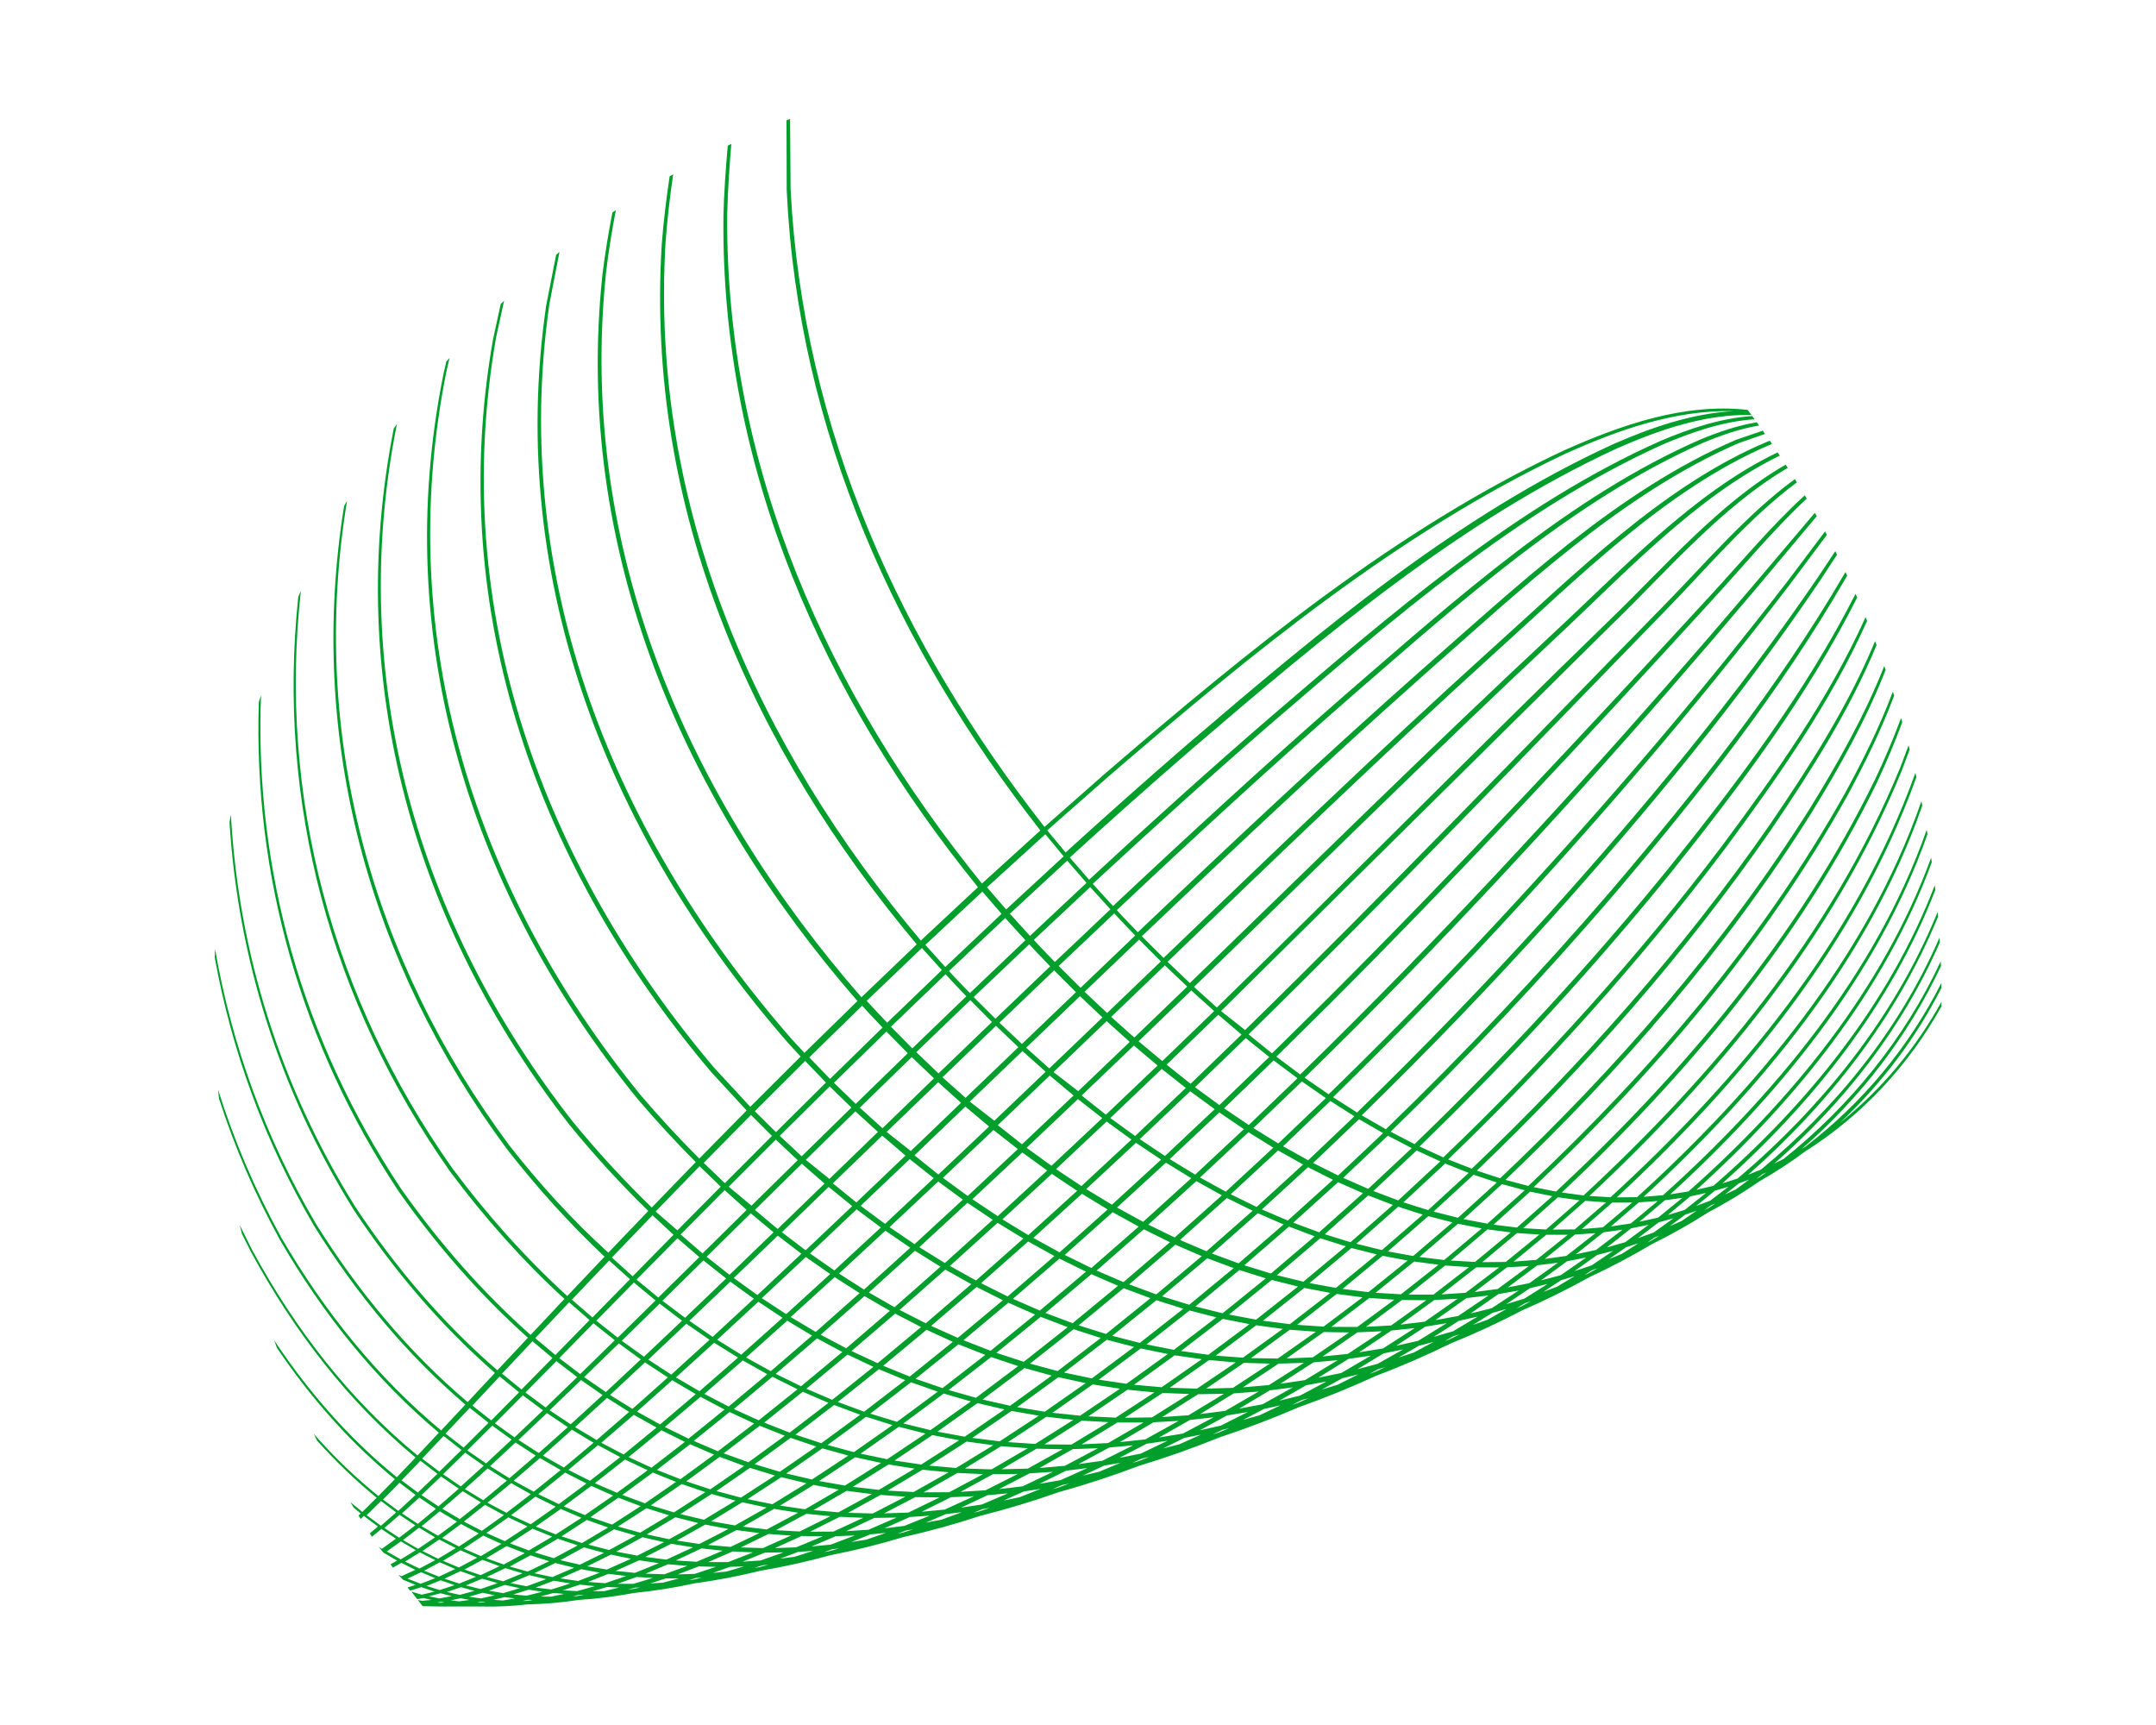 <svg xmlns="http://www.w3.org/2000/svg" width="20" height="16"><defs><clipPath><path d="M0 0h595.275v446.457h-595.275v-446.457z"/></clipPath><clipPath><path d="M0 0h595.276v595.276h-595.276v-595.276z"/></clipPath><clipPath><path d="M0 0h595.276v595.276h-595.276v-595.276z"/></clipPath><clipPath><path d="M0 0h595.276v595.276h-595.276v-595.276z"/></clipPath><clipPath><path d="M0 0h595.276v595.276h-595.276v-595.276z"/></clipPath></defs><path d="M16.079 3.813c-.541-.011-1.065.173-1.559.396-1.55.732-2.922 1.862-4.238 2.994l-.567.499.17.205c.374-.34.751-.676 1.132-1.005 1.227-1.05 2.503-2.123 3.954-2.785.355-.155.724-.281 1.108-.304m-11.986 11.045l-.04.006.027.002.046-.002-.033-.006zm.375-.002l-.045.008.03.001.052-.005-.037-.005zm-.195-.032l-.092.02.078.009.097-.013-.084-.016zm-.186-.046l-.108.028.097.02.114-.021-.103-.027m-.177-.057l-.106.033-.023-.03.075-.023-.116-.048-.046-.047.03.014.129-.059-.129-.065-.079.044-.022-.031.061-.034-.127-.074-.045-.054.03.019.131-.094-.135-.09-.088.072-.02-.031.076-.064-.131-.098-.029.028-.02-.032.02-.019-.064-.053-.032-.053.111.092.133-.132c-.198-.162-.382-.339-.553-.53l-.03-.062c.184.209.383.402.599.576l.153-.156c-.422-.347-.785-.76-1.094-1.218l-.026-.071c.319.48.696.912 1.138 1.271l.174-.183c-.624-.517-1.127-1.171-1.524-1.902l-.087-.173-.019-.079.114.229c.398.734.905 1.39 1.534 1.906l.198-.211c-.589-.495-1.078-1.105-1.473-1.787-.233-.424-.422-.863-.567-1.314l-.008-.081c.148.472.343.93.586 1.371.398.684.889 1.296 1.483 1.79l.225-.24c-.548-.468-1.014-1.031-1.403-1.657-.458-.782-.765-1.621-.922-2.49l.003-.079c.154.888.464 1.746.932 2.543.391.628.859 1.192 1.411 1.66l.253-.271c-.501-.437-.936-.948-1.31-1.513-.688-1.105-1.073-2.33-1.152-3.594l.013-.071c.071 1.28.457 2.52 1.154 3.638.376.567.814 1.08 1.318 1.516l.283-.302c-.447-.4-.846-.856-1.197-1.355-.906-1.366-1.351-2.931-1.299-4.541l.02-.063c-.061 1.622.384 3.199 1.298 4.575.353.501.753.958 1.203 1.358l.314-.334c-.389-.356-.741-.753-1.061-1.182-1.105-1.571-1.61-3.426-1.408-5.331l.024-.054c-.211 1.914.293 3.778 1.405 5.355.321.431.676.829 1.066 1.185l.346-.365c-.325-.306-.626-.64-.904-.996-1.28-1.725-1.859-3.815-1.512-5.967l.027-.047c-.354 2.158.224 4.254 1.508 5.981.28.357.584.691.916.992l.371-.387c-.257-.25-.5-.516-.729-.796-1.429-1.833-2.099-4.105-1.632-6.463l.029-.04c-.471 2.361.198 4.636 1.63 6.469.23.281.475.547.734.798l.408-.421c-.186-.187-.365-.381-.537-.583-1.53-1.879-2.307-4.244-1.802-6.733l.025-.108.03-.035-.029.127c-.499 2.484.278 4.842 1.805 6.714.173.203.354.398.541.585l.439-.446-.331-.359c-1.583-1.873-2.471-4.248-2.021-6.796l.071-.325.031-.03-.074.339c-.444 2.541.443 4.908 2.023 6.775l.335.362.467-.466-.116-.126c-1.626-1.866-2.621-4.241-2.245-6.837l.093-.474.031-.026-.094.485c-.369 2.59.624 4.955 2.247 6.815l.119.129.492-.481c-1.603-1.843-2.64-4.168-2.365-6.743.024-.192.055-.382.092-.571l.032-.022c-.037.191-.068.384-.091.579-.268 2.57.768 4.885 2.369 6.722l.513-.491c-1.512-1.799-2.52-4.02-2.365-6.496.016-.211.042-.42.073-.628l.033-.018c-.031.21-.056.42-.071.633-.147 2.47.859 4.681 2.368 6.474l.53-.495c-1.419-1.751-2.387-3.859-2.361-6.226.005-.218.021-.435.04-.652l.033-.016c-.018.218-.033.436-.038.656-.018 2.359.948 4.459 2.363 6.204l.542-.492c-1.326-1.698-2.248-3.69-2.353-5.936l-.002-.651.033-.013.005.654c.113 2.238 1.031 4.222 2.355 5.913l.568-.5c1.317-1.133 2.692-2.262 4.246-2.99.537-.24 1.123-.444 1.709-.378l.035.047c-.43-.009-.851.136-1.247.31-1.448.667-2.721 1.741-3.946 2.791-.381.329-.757.664-1.13 1.004l.179.206c.548-.508 1.102-1.008 1.667-1.496 1.125-.965 2.294-1.978 3.633-2.574.273-.116.558-.211.851-.231l.022.03c-.293.019-.579.118-.852.234-1.335.602-2.5 1.615-3.624 2.581-.563.487-1.116.987-1.663 1.494l.188.206c.711-.668 1.429-1.328 2.163-1.968 1.017-.879 2.072-1.83 3.291-2.362.168-.069.341-.128.518-.157l.021.03c-.177.029-.351.09-.519.16-1.215.537-2.267 1.489-3.282 2.369-.732.639-1.448 1.298-2.157 1.966l.069.074.126.131c.861-.819 1.726-1.632 2.614-2.417.904-.794 1.843-1.683 2.939-2.152l.244-.083.021.03-.244.085c-1.092.474-2.027 1.364-2.93 2.159-.885.785-1.748 1.597-2.607 2.415l.202.201c.997-.957 1.992-1.916 3.015-2.841.791-.71 1.614-1.54 2.585-1.947l.024-.009.02.03-.025.01c-.967.414-1.787 1.244-2.576 1.955-1.019.925-2.012 1.883-3.006 2.838l.207.197c1.118-1.082 2.225-2.177 3.362-3.236.64-.592 1.306-1.311 2.09-1.686l.02.03c-.781.381-1.444 1.1-2.082 1.694-1.132 1.06-2.236 2.154-3.352 3.234l.212.191c1.225-1.192 2.426-2.413 3.653-3.603.497-.48 1.017-1.085 1.624-1.432l.019.03c-.604.352-1.121.957-1.617 1.438l-3.64 3.6.223.176c1.315-1.285 2.59-2.616 3.879-3.931.385-.392.773-.852 1.221-1.179l.019.03c-.446.33-.831.791-1.215 1.184-1.285 1.319-2.558 2.651-3.872 3.936l.218.176.503-.496c1.218-1.216 2.393-2.478 3.562-3.749.286-.31.565-.646.877-.931l.018.031c-.309.288-.587.624-.872.935-1.164 1.274-2.338 2.537-3.554 3.753l-.494.488.221.165c.326-.317.647-.639.966-.965 1.112-1.143 2.182-2.331 3.221-3.552l.587-.692.018.031-.583.695c-1.034 1.225-2.102 2.414-3.213 3.558-.315.322-.633.641-.955.955l.223.154c.472-.46.935-.93 1.389-1.411 1.003-1.068 1.966-2.179 2.868-3.348l.348-.462.017.032-.345.462c-.897 1.173-1.859 2.285-2.86 3.354-.45.477-.908.944-1.376 1.4l.223.142c.607-.589 1.196-1.2 1.767-1.83.892-.992 1.75-2.025 2.511-3.139l.158-.238.016.033-.155.237c-.755 1.118-1.612 2.152-2.503 3.145-.565.626-1.149 1.232-1.751 1.818l.224.129c.729-.705 1.428-1.445 2.094-2.219.782-.918 1.541-1.874 2.158-2.93l.011-.019.016.033-.009.016c-.612 1.061-1.37 2.018-2.15 2.937-.66.769-1.353 1.504-2.076 2.205l.222.115c.837-.806 1.631-1.663 2.37-2.575.631-.788 1.254-1.612 1.721-2.529l.015.034c-.462.918-1.083 1.743-1.712 2.532-.732.906-1.519 1.758-2.348 2.56l.221.101c.931-.892 1.804-1.854 2.591-2.897.488-.657.982-1.349 1.326-2.114l.014.035c-.341.765-.833 1.457-1.319 2.114-.78 1.037-1.644 1.993-2.567 2.881l.219.086c1.011-.964 1.949-2.017 2.759-3.183.365-.535.728-1.098.982-1.71l.014.036c-.252.611-.613 1.174-.976 1.709-.802 1.159-1.73 2.207-2.732 3.166l.216.071c1.077-1.019 2.067-2.152 2.875-3.433.257-.418.505-.854.688-1.318l.013.036c-.181.463-.427.899-.682 1.316-.798 1.273-1.779 2.4-2.845 3.414l.212.056c1.129-1.061 2.163-2.261 2.941-3.648.164-.301.319-.612.441-.937l.012.037c-.121.323-.274.633-.436.932-.768 1.378-1.791 2.571-2.908 3.627l.208.041c1.166-1.088 2.238-2.345 2.961-3.827.087-.184.168-.373.239-.565l.011.038c-.069.19-.149.377-.234.559-.714 1.471-1.771 2.72-2.924 3.804l.202.027c1.191-1.103 2.295-2.408 2.939-3.972l.076-.203.01.039-.073.195c-.634 1.551-1.722 2.848-2.898 3.946l.196.012c1.168-1.071 2.266-2.371 2.828-3.936l.009.04c-.553 1.545-1.631 2.833-2.779 3.897l.188-.002c1.087-.988 2.131-2.212 2.638-3.673l.008.041c-.499 1.439-1.519 2.649-2.585 3.629l.18-.015c1.009-.906 1.973-2.042 2.446-3.39l.007.042c-.465 1.323-1.401 2.442-2.386 3.34l.169-.027c.936-.827 1.801-1.866 2.251-3.095l.006.042c-.44 1.201-1.275 2.219-2.183 3.038l.157-.037c.86-.745 1.629-1.682 2.054-2.788l.005.043c-.413 1.073-1.149 1.986-1.975 2.722l.141-.045c.779-.661 1.457-1.493 1.855-2.472l.004.043c-.384.94-1.023 1.744-1.761 2.394l.119-.048c.696-.575 1.287-1.3 1.656-2.152l.003.044c-.349.802-.894 1.492-1.537 2.053l.087-.043c.611-.489 1.12-1.108 1.458-1.833l.002.044c-.307.656-.753 1.226-1.289 1.694l.03-.018c.527-.404.959-.919 1.263-1.52l.001.045c-.24.474-.56.895-.945 1.255.387-.309.704-.69.945-1.125v.042c-.307.551-.734 1.009-1.26 1.343-.137.102-.278.194-.425.278-.154.106-.313.203-.477.289-.171.109-.347.209-.528.298-.187.111-.38.213-.576.304-.203.113-.41.215-.621.307-.216.113-.436.215-.661.306-.227.111-.458.212-.694.301-.236.108-.476.206-.719.292-.242.104-.487.198-.736.28-.244.099-.492.187-.743.263-.244.092-.491.174-.742.243-.241.085-.484.159-.731.221-.234.077-.471.143-.71.196-.225.068-.453.125-.683.17-.214.059-.43.107-.648.144-.201.049-.403.089-.608.116-.186.041-.375.071-.564.09-.171.032-.344.054-.517.065-.155.024-.312.038-.469.041-.14.016-.28.023-.421.02h-.373l-.183-.003-.045-.057.041.007.085-.008-.074-.018-.057.011-.024-.03-.03-.04.095.028.119-.028-.112-.038m.981.113l-.051.011h.033l.059-.008-.041-.003zm-.217-.025l-.105.026.088.006.11-.019-.093-.012zm-.208-.039l-.124.036.109.016.13-.029-.115-.024m-.198-.051l-.131.044.119.027.137-.037-.125-.034m-.189-.064l-.131.052.122.038.138-.045-.129-.045m-.181-.075l-.127.059.122.048.135-.052-.13-.055m1.465.209l-.057.014.037-.002.065-.011-.045-.001zm-.24-.016l-.118.032.097.002.123-.026-.103-.009zm-.229-.031l-.141.044.122.012.147-.037-.127-.019m-.219-.045l-.15.054.132.023.156-.046-.139-.03m-.21-.058l-.152.062.136.034.158-.055-.143-.041m-.201-.07l-.149.07.137.045.156-.063-.144-.052m-.193-.082l-.144.078.136.055.152-.071-.143-.062m-.184-.092l-.138.085.133.065.146-.078-.141-.072m-.177-.102l-.131.093.13.074.139-.086-.138-.081m2.172.429l-.063.017.041-.004.071-.014-.049.001zm-.261-.006l-.131.04.107-.002.137-.033-.112-.005zm-.251-.022l-.159.053.134.007.164-.046-.139-.014m-.24-.037l-.17.064.146.018.176-.056-.152-.025m-.231-.051l-.173.073.151.029.18-.066-.157-.037m-.221-.065l-.172.082.152.04.179-.074-.159-.048m-.212-.077l-.168.09.151.052.175-.083-.158-.059m-.204-.089l-.163.098.148.062.17-.091-.156-.069m-.196-.1l-.156.107.145.072.164-.099-.153-.079m-.188-.11l-.149.115.141.081.157-.107-.149-.089m-.18-.12l-.141.123.137.09.149-.115-.145-.097m-.173-.128l-.133.131.133.098.141-.124-.14-.105m2.924.713l-.069.021.044-.006.078-.018-.053.003zm-.282.004l-.145.047.117-.007.149-.04h-.121zm-.272-.013l-.176.063.146.001.181-.055-.151-.009m-.261-.029l-.19.075.16.012.195-.067-.165-.02m-.251-.044l-.195.086.165.024.201-.077-.171-.032m-.241-.058l-.195.095.167.036.202-.087-.173-.043m-.232-.072l-.192.104.166.047.199-.096-.173-.055m-.223-.085l-.188.112.163.058.195-.105-.17-.066m-.215-.097l-.182.121.16.069.19-.113-.168-.077m-.206-.108l-.175.13.156.079.183-.121-.164-.087m-.198-.118l-.168.138.152.088.176-.13-.159-.096m-.19-.128l-.161.147.147.097.168-.139-.155-.105m-.183-.137l-.153.156.142.105.16-.148-.149-.113m3.366.766l-.075.024.047-.007.083-.022-.056.005zm-.302.015l-.157.055.125-.012.162-.048-.13.004m-.291-.003l-.192.073.158-.005.196-.065-.162-.004m-.281-.02l-.209.087.173.006.214-.078-.178-.015m-.271-.036l-.217.098.18.018.222-.09-.185-.027m-.261-.052l-.218.108.182.03.224-.1-.188-.039m-.251-.066l-.217.118.181.042.224-.11-.187-.051m-.242-.08l-.214.127.178.054.221-.119-.185-.062m-.234-.093l-.209.136.175.066.216-.128-.182-.074m-.225-.105l-.203.145.171.076.21-.137-.178-.084m-.216-.116l-.196.155.167.086.204-.146-.174-.095m-.208-.127l-.189.163.162.096.196-.155-.169-.104m-.2-.137l-.182.173.157.105.189-.164-.164-.113m-.192-.146l-.175.182.151.113.182-.174-.158-.121m3.824.819l-.079.028.05-.009.089-.025-.059.007zm-.319.026l-.168.063.133-.017.172-.055-.137.009m-.309.007l-.208.084.168-.011.212-.075-.172.002m-.299-.011l-.228.099h.185l.231-.09-.189-.009m-.289-.028l-.238.112.193.012.242-.103-.197-.021m-.279-.044l-.242.123.196.025.247-.114-.201-.033m-.27-.06l-.242.133.196.037.248-.125-.201-.046m-.261-.074l-.24.143.193.05.246-.134-.2-.058m-.252-.088l-.236.153.19.062.242-.144-.197-.07m-.243-.101l-.231.162.186.073.238-.154-.193-.082m-.234-.114l-.226.172.182.084.232-.163-.188-.093m-.226-.125l-.219.181.176.094.226-.173-.183-.103m-.217-.136l-.212.191.171.104.219-.182-.178-.113m-.209-.146l-.205.2.165.113.212-.192-.172-.121m-.2-.155l-.199.21.16.121.205-.201-.166-.13m4.292.876l-.083.031.052-.011.093-.029-.062.009zm-.333.037l-.178.071.14-.022.182-.063-.144.014m-.324.018l-.222.094.178-.017.224-.085-.181.007m-.315-.001l-.245.111.196-.007.248-.102-.199-.003m-.305-.019l-.257.125.205.006.26-.116-.209-.015m-.296-.036l-.264.138.209.018.267-.128-.213-.028m-.287-.052l-.266.149.209.032.27-.139-.214-.041m-.278-.068l-.265.159.208.045.27-.15-.213-.054m-.269-.083l-.263.169.205.057.268-.161-.21-.066m-.26-.097l-.259.18.201.069.265-.171-.206-.078m-.252-.11l-.255.19.196.081.261-.181-.202-.09m-.243-.123l-.249.2.191.092.256-.191-.197-.101m-.234-.135l-.244.21.186.102.25-.201-.192-.111m-.226-.145l-.237.22.18.112.243-.21-.186-.121m-.217-.156l-.231.229.174.121.237-.221-.18-.13m-.208-.165l-.225.239.168.13.231-.23-.174-.138m4.76.937l-.086.035.054-.013.096-.032-.063.011zm-.344.048l-.186.079.145-.027.189-.07-.149.018m-.336.028l-.233.104.186-.023.235-.095-.188.013m-.327.008l-.26.123.206-.013.261-.113-.208.003m-.319-.01l-.275.138.216-.001.277-.128-.218-.009m-.31-.028l-.283.152.221.012.286-.142-.223-.022m-.302-.045l-.288.164.222.026.291-.155-.225-.036m-.293-.061l-.289.176.221.039.293-.166-.225-.049m-.285-.077l-.289.187.218.052.293-.177-.223-.062m-.276-.092l-.287.198.215.065.291-.188-.219-.075m-.268-.107l-.283.208.21.078.288-.199-.215-.087m-.259-.12l-.279.219.205.089.285-.209-.21-.099m-.251-.133l-.274.229.2.101.28-.22-.205-.11m-.242-.144l-.269.24.194.111.275-.23-.199-.12m-.233-.156l-.264.25.188.121.269-.24-.193-.13m-.224-.165l-.259.26.182.13.264-.251-.187-.139m-.215-.175l-.253.27.175.138.258-.261-.18-.147m5.218 1.007l-.089.038.055-.015.099-.036-.065.013zm-.351.058l-.192.086.149-.031.195-.077-.152.023m-.344.037l-.243.114.192-.029.244-.104-.192.018m-.337.018l-.272.135.213-.02.272-.124-.214.009m-.33-.001l-.29.151.225-.007.29-.141-.226-.003m-.322-.02l-.301.166.23.006.302-.156-.232-.016m-.314-.038l-.307.179.232.02.31-.169-.235-.03m-.306-.055l-.311.192.232.034.313-.182-.234-.044m-.299-.072l-.313.204.23.047.316-.194-.233-.057m-.29-.087l-.312.216.227.061.316-.205-.231-.071m-.282-.102l-.31.227.223.074.314-.217-.227-.084m-.274-.117l-.308.238.218.086.312-.228-.222-.096m-.266-.13l-.305.249.213.098.309-.239-.217-.108m-.257-.143l-.301.259.207.109.305-.25-.212-.119m-.248-.155l-.296.27.201.12.301-.261-.206-.13m-.239-.166l-.292.281.195.13.296-.271-.199-.139m-.23-.176l-.287.291.188.139.292-.282-.193-.148m-.221-.185l-.283.301.181.147.287-.292-.186-.156m5.655 1.088l-.089.041.056-.016.099-.039-.065.014zm-.354.067l-.196.092.152-.036.198-.083-.153.026m-.349.046l-.249.123.195-.034.249-.112-.195.024m-.343.026l-.281.145.219-.026.28-.134-.218.014m-.337.007l-.301.164.231-.014.301-.152-.231.003m-.33-.012l-.315.18.238-.001.315-.168-.238-.011m-.324-.03l-.324.194.241.013.325-.183-.242-.024m-.317-.048l-.33.207.242.028.331-.197-.243-.039m-.309-.066l-.334.22.24.042.335-.21-.242-.053m-.302-.082l-.335.233.238.056.337-.222-.24-.067m-.294-.098l-.335.245.234.07.338-.234-.237-.08m-.287-.113l-.335.256.23.083.337-.246-.233-.093m-.279-.127l-.333.268.225.096.336-.258-.228-.106m-.27-.141l-.331.28.22.108.334-.27-.223-.118m-.262-.154l-.327.291.214.119.331-.281-.218-.129m-.253-.165l-.324.302.208.129.328-.292-.211-.139m-.244-.176l-.321.312.201.139.324-.303-.204-.149m-.235-.186l-.317.323.194.148.321-.314-.198-.157m-.226-.194l-.314.332.187.156.317-.324-.19-.165m6.06 1.183l-.089.043.055-.018.099-.041-.065.016zm-.353.075l-.197.098.152-.039.198-.089-.153.03m-.349.054l-.253.131.197-.039.251-.12-.195.028m-.345.034l-.287.155.221-.031.285-.143-.219.02m-.34.015l-.309.175.235-.02.307-.163-.233.008m-.335-.005l-.326.192.243-.006.324-.18-.241-.005m-.329-.024l-.337.208.247.008.336-.196-.246-.019m-.323-.042l-.345.222.249.022.345-.211-.248-.034m-.317-.06l-.351.236.248.037.351-.225-.248-.048m-.311-.077l-.355.249.247.052.355-.238-.247-.063m-.304-.093l-.357.262.244.066.358-.251-.245-.077m-.297-.109l-.358.275.24.079.36-.264-.241-.09m-.29-.124l-.359.287.236.093.36-.276-.238-.103m-.282-.139l-.358.299.231.105.36-.288-.233-.116m-.274-.152l-.357.311.225.117.359-.3-.227-.127m-.266-.165l-.355.322.219.128.357-.312-.222-.138m-.257-.176l-.353.333.213.139.355-.323-.215-.149m-.248-.186l-.351.344.206.148.353-.334-.208-.158m-.239-.196l-.348.354.198.157.351-.345-.201-.166m-.229-.204l-.346.363.191.165.348-.355-.193-.173m6.424 1.294l-.088.045.054-.019.097-.043-.063.017zm-.347.081l-.196.103.15-.042.196-.093-.151.033m-.345.061l-.253.138.196-.044.25-.126-.193.032m-.342.041l-.288.163.221-.036.285-.151-.218.024m-.339.022l-.313.184.236-.025.31-.172-.233.013m-.335.002l-.332.203.245-.012.329-.191h-.242m-.331-.017l-.346.22.25.002.343-.208-.248-.014m-.327-.036l-.357.235.253.017.354-.223-.251-.029m-.322-.054l-.365.25.254.032.363-.238-.252-.044m-.317-.072l-.371.264.253.047.369-.253-.252-.059m-.311-.089l-.375.278.251.062.375-.266-.25-.073m-.305-.105l-.378.291.248.076.378-.28-.248-.087m-.298-.121l-.381.304.244.09.381-.293-.244-.101m-.291-.136l-.382.317.24.103.382-.306-.24-.114m-.283-.15l-.383.329.235.115.383-.318-.235-.126m-.276-.164l-.382.341.229.127.383-.33-.23-.138m-.268-.176l-.382.353.223.138.383-.342-.224-.149m-.259-.187l-.381.364.216.149.382-.354-.218-.158m-.25-.197l-.38.374.21.158.381-.365-.211-.167m-.241-.206l-.379.384.202.166.38-.375-.203-.175m-.231-.213l-.377.392.193.174.379-.385-.195-.181m6.737 1.425l-.085.046.052-.019.094-.044-.061.018zm-.337.086l-.192.106.147-.045.192-.096-.147.035m-.337.066l-.249.143.192-.047.246-.131-.189.035m-.336.047l-.286.17.218-.041.282-.157-.214.028m-.334.027l-.313.193.234-.03.309-.179-.23.017m-.332.008l-.334.212.245-.017.329-.199-.24.004m-.329-.012l-.35.23.251-.003.345-.217-.246-.01m-.326-.03l-.363.247.254.012.359-.234-.25-.025m-.323-.049l-.373.263.256.027.37-.25-.252-.04m-.319-.067l-.382.278.256.042.379-.265-.253-.055m-.314-.085l-.389.292.255.058.386-.28-.253-.07m-.309-.102l-.394.306.253.072.392-.294-.251-.084m-.303-.118l-.398.32.25.086.397-.308-.249-.098m-.297-.134l-.401.333.246.1.4-.322-.245-.112m-.291-.149l-.404.346.242.113.403-.335-.241-.125m-.284-.162l-.406.358.237.126.405-.348-.237-.137m-.276-.175l-.407.37.232.138.407-.36-.231-.148m-.268-.187l-.408.382.226.148.408-.372-.226-.158m-.26-.198l-.408.393.219.158.408-.383-.219-.168m-.251-.207l-.409.403.212.167.409-.394-.212-.176m-.242-.215l-.408.411.203.176.409-.404-.204-.183m-.232-.222l-.408.42.202.175.402-.406-.196-.188m6.992 1.576l-.082.047.05-.02.091-.045-.058.018zm-.323.09l-.185.108.141-.047.185-.099-.141.037m-.324.07l-.243.147.187-.05.238-.134-.182.037m-.325.051l-.281.175.213-.044.275-.161-.207.03m-.325.032l-.309.199.23-.034.303-.185-.223.02m-.325.012l-.331.22.241-.021.325-.206-.234.007m-.323-.007l-.35.239.248-.007.343-.225-.242-.007m-.322-.026l-.365.257.253.008.359-.243-.247-.022m-.319-.044l-.377.273.256.023.372-.26-.25-.036m-.317-.063l-.388.289.257.038.383-.276-.252-.052m-.313-.081l-.397.305.257.054.392-.292-.252-.066m-.309-.098l-.404.319.256.069.4-.307-.252-.081m-.305-.115l-.411.334.254.083.407-.321-.25-.096m-.3-.131l-.416.348.251.098.413-.336-.248-.11m-.295-.146l-.421.361.247.111.418-.349-.245-.123m-.289-.161l-.424.374.243.124.422-.363-.241-.135m-.282-.174l-.427.386.238.137.426-.376-.236-.147m-.275-.187l-.43.398.232.148.429-.388-.231-.158m-.267-.198l-.432.409.226.158.431-.399-.225-.168m-.259-.208l-.434.42.22.168.433-.41-.218-.177m-.25-.216l-.435.428.211.177.435-.421-.211-.184m-.241-.224l-.437.437.211.176.429-.422-.203-.19m-.231-.229l-.438.444.196.188.437-.438-.195-.195m7.18 1.747l-.078.047.048-.02.085-.046-.055.019zm-.305.091l-.177.11.135-.048.176-.1-.133.037m-.309.073l-.233.149.179-.052.228-.136-.174.039m-.311.054l-.272.178.205-.046.265-.164-.198.032m-.313.035l-.301.203.222-.036.293-.188-.215.022m-.314.016l-.325.225.234-.024.317-.21-.227.01m-.314-.003l-.344.245.243-.01.337-.231-.235-.004m-.314-.022l-.361.264.248.004.354-.249-.241-.018m-.313-.041l-.375.281.252.019.369-.267-.245-.034m-.311-.059l-.388.298.254.035.382-.284-.248-.049m-.309-.077l-.399.314.255.05.393-.301-.249-.064m-.307-.095l-.409.33.255.066.404-.317-.25-.079m-.303-.112l-.418.345.254.08.412-.332-.249-.093m-.3-.129l-.425.359.252.095.421-.347-.248-.108m-.295-.144l-.432.373.25.109.428-.361-.246-.121m-.29-.159l-.437.387.246.123.434-.375-.242-.134m-.285-.174l-.442.4.242.135.439-.389-.239-.146m-.279-.186l-.447.412.237.147.444-.401-.234-.157m-.272-.198l-.451.423.232.158.448-.413-.229-.168m-.264-.208l-.455.433.226.168.452-.424-.223-.177m-.256-.217l-.457.442.218.177.456-.435-.217-.185m-.248-.225l-.46.45.219.177.45-.436-.209-.191m-.238-.231l-.464.458.204.19.461-.452-.201-.196m-.229-.235l-.466.465.196.194.464-.46-.193-.2m7.3 1.94l-.073.047.045-.02.08-.045-.052.018zm-.286.092l-.167.11.127-.048.165-.099-.125.038m-.29.074l-.221.149.169-.052.216-.136-.163.039m-.294.055l-.259.18.195-.048.252-.165-.187.033m-.297.037l-.289.205.212-.039.281-.19-.204.024m-.299.018l-.313.228.225-.027.305-.213-.216.012m-.301 0l-.334.249.234-.013.326-.234-.226-.002m-.302-.019l-.353.268.241.001.344-.253-.232-.016m-.302-.038l-.369.287.246.017.361-.272-.237-.031m-.303-.056l-.383.304.249.032.375-.29-.241-.046m-.302-.074l-.396.321.251.047.389-.307-.243-.061m-.301-.092l-.408.338.252.063.401-.324-.245-.077m-.298-.109l-.419.353.252.078.412-.34-.245-.091m-.296-.126l-.428.368.251.093.422-.355-.245-.106m-.293-.143l-.437.383.249.107.431-.37-.243-.12m-.289-.158l-.444.396.247.121.439-.384-.241-.133m-.285-.172l-.451.41.243.134.446-.398-.238-.145m-.28-.185l-.458.422.24.146.453-.411-.235-.157m-.274-.198l-.463.433.235.157.459-.423-.231-.168m-.267-.208l-.469.444.23.168.465-.435-.226-.177m-.26-.218l-.473.453.222.178.47-.445-.22-.185m-.252-.226l-.478.461.224.177.466-.447-.213-.192m-.244-.232l-.482.469.21.191.478-.463-.206-.197m-.235-.237l-.487.475.202.196.483-.47-.198-.201m-.225-.24l-.491.48.193.199.487-.476-.12-.127-.07-.076zm7.348 2.152l-.067.046.041-.02.073-.045-.047.018zm-.264.09l-.155.108.118-.048.153-.098-.116.037m-.269.073l-.207.148.158-.053.201-.135-.152.039m-.274.056l-.244.179.183-.048.236-.164-.175.034m-.278.038l-.274.205.2-.039.265-.19-.192.024m-.282.02l-.299.228.214-.028.289-.213-.204.012m-.285.001l-.321.25.224-.015.31-.235-.213-.001m-.287-.017l-.34.27h.231l.33-.255-.221-.015m-.289-.036l-.357.289.236.014.348-.274-.227-.03m-.29-.054l-.373.308.24.03.364-.293-.231-.044m-.291-.072l-.388.325.244.045.379-.311-.234-.059m-.291-.09l-.401.342.246.06.393-.328-.237-.075m-.29-.108l-.414.359.247.076.405-.345-.238-.09m-.289-.124l-.425.374.247.091.417-.361-.239-.104m-.287-.141l-.435.389.246.105.428-.376-.239-.118m-.284-.156l-.445.403.245.119.438-.391-.238-.132m-.281-.171l-.454.416.242.133.447-.405-.236-.144m-.277-.184l-.462.429.239.145.456-.418-.233-.156m-.273-.197l-.469.441.236.157.464-.431-.23-.167m-.267-.208l-.476.451.231.167.471-.442-.226-.177m-.261-.218l-.482.46.225.178.478-.453-.221-.185m-.254-.226l-.488.468.228.177.476-.454-.215-.192m-.247-.233l-.495.476.214.191.49-.47-.208-.198m-.238-.238l-.501.482.206.197.496-.477-.201-.202m-.229-.241l-.507.487.198.201.501-.483-.122-.128-.071-.077zm-.22-.243l-.512.49.067.073.123.13.507-.488-.185-.205m.782-.358l.533-.492-.17-.205-.541.492.178.206m.221.244l.524-.491-.179-.206-.532.492.187.206m.23.242l.516-.489-.188-.206-.523.49.069.074.126.131zm.239.239l.507-.485-.123-.128-.072-.077-.515.488.203.202m.246.234l.499-.479-.202-.202-.506.484.209.197m.253.227l.49-.472-.207-.197-.498.478.215.192m.259.218l.481-.464-.212-.191-.489.471.22.184m.263.21l.472-.456-.216-.184-.479.463.222.177m.268.197l.462-.445-.218-.175-.471.455.227.166m.272.185l.452-.434-.221-.165-.46.444.229.155m.274.171l.441-.421-.222-.154-.45.432.231.143m.277.156l.429-.408-.223-.142-.438.42.232.13m.278.141l.417-.393-.223-.129-.426.406.232.116m.279.124l.404-.378-.222-.115-.414.391.232.102m.279.107l.39-.362-.22-.101-.401.376.23.087m.278.09l.376-.345-.218-.087-.387.36.228.072m.277.072l.361-.328-.215-.072-.372.342.226.057m.275.054l.345-.309-.211-.057-.356.325.222.042m.273.036l.328-.291-.206-.042-.339.306.217.027m.27.018l.31-.271-.2-.028-.322.287.211.012m.267-.001l.291-.251-.193-.014-.303.267.204-.002m.262-.019l.272-.23h-.185l-.282.246.196-.016m.258-.036l.25-.208-.175.012-.26.224.185-.028m.253-.054l.226-.184-.163.023-.236.199.172-.038m.247-.071l.199-.158-.147.032-.208.173.155-.047m.24-.087l.168-.129-.126.037-.174.142.132-.05m.234-.102l.126-.093-.095.035-.129.103.097-.045zm.226-.118l.06-.042-.038.017-.055.044.034-.019zm-.454.263l-.061.045.037-.019.067-.043-.043.018zm-.24.088l-.142.106.108-.047.14-.096-.105.036m-.247.072l-.191.146.145-.052.184-.132-.139.038m-.253.055l-.226.177.17-.048.218-.162-.162.033m-.258.037l-.256.204.187-.04.246-.188-.178.024m-.262.02l-.281.227.2-.028.27-.211-.19.013m-.266.002l-.303.249.21-.016.292-.233h-.2m-.27-.016l-.323.27.218-.002.312-.254-.208-.014m-.273-.034l-.341.289.225.013.331-.274-.214-.028m-.275-.052l-.358.308.23.028.348-.293-.219-.043m-.277-.07l-.374.326.234.043.364-.312-.224-.058m-.278-.088l-.389.344.237.059.379-.329-.227-.073m-.279-.105l-.403.36.239.074.393-.346-.229-.088m-.279-.123l-.416.376.24.089.406-.363-.231-.102m-.278-.139l-.428.392.24.103.419-.378-.232-.117m-.277-.155l-.439.406.24.118.431-.394-.232-.13m-.275-.169l-.449.42.239.131.441-.408-.23-.143m-.272-.183l-.459.432.236.144.452-.422-.229-.155m-.269-.196l-.468.444.234.156.461-.434-.227-.166m-.264-.207l-.477.455.23.167.47-.446-.223-.176m-.259-.217l-.484.463.225.178.479-.456-.219-.185m-.254-.226l-.492.472.229.177.478-.457-.214-.192m-.247-.233l-.5.479.215.192.493-.473-.209-.198m-.24-.238l-.507.485.209.197.501-.48-.202-.202m-.232-.242l-.515.489.202.201.508-.486-.123-.128-.072-.077zm-.222-.244l-.522.492.069.074.125.13.515-.49-.187-.206m-.212-.245l-.529.494.185.205.522-.493-.178-.206" fill="#009e2b"/></svg>